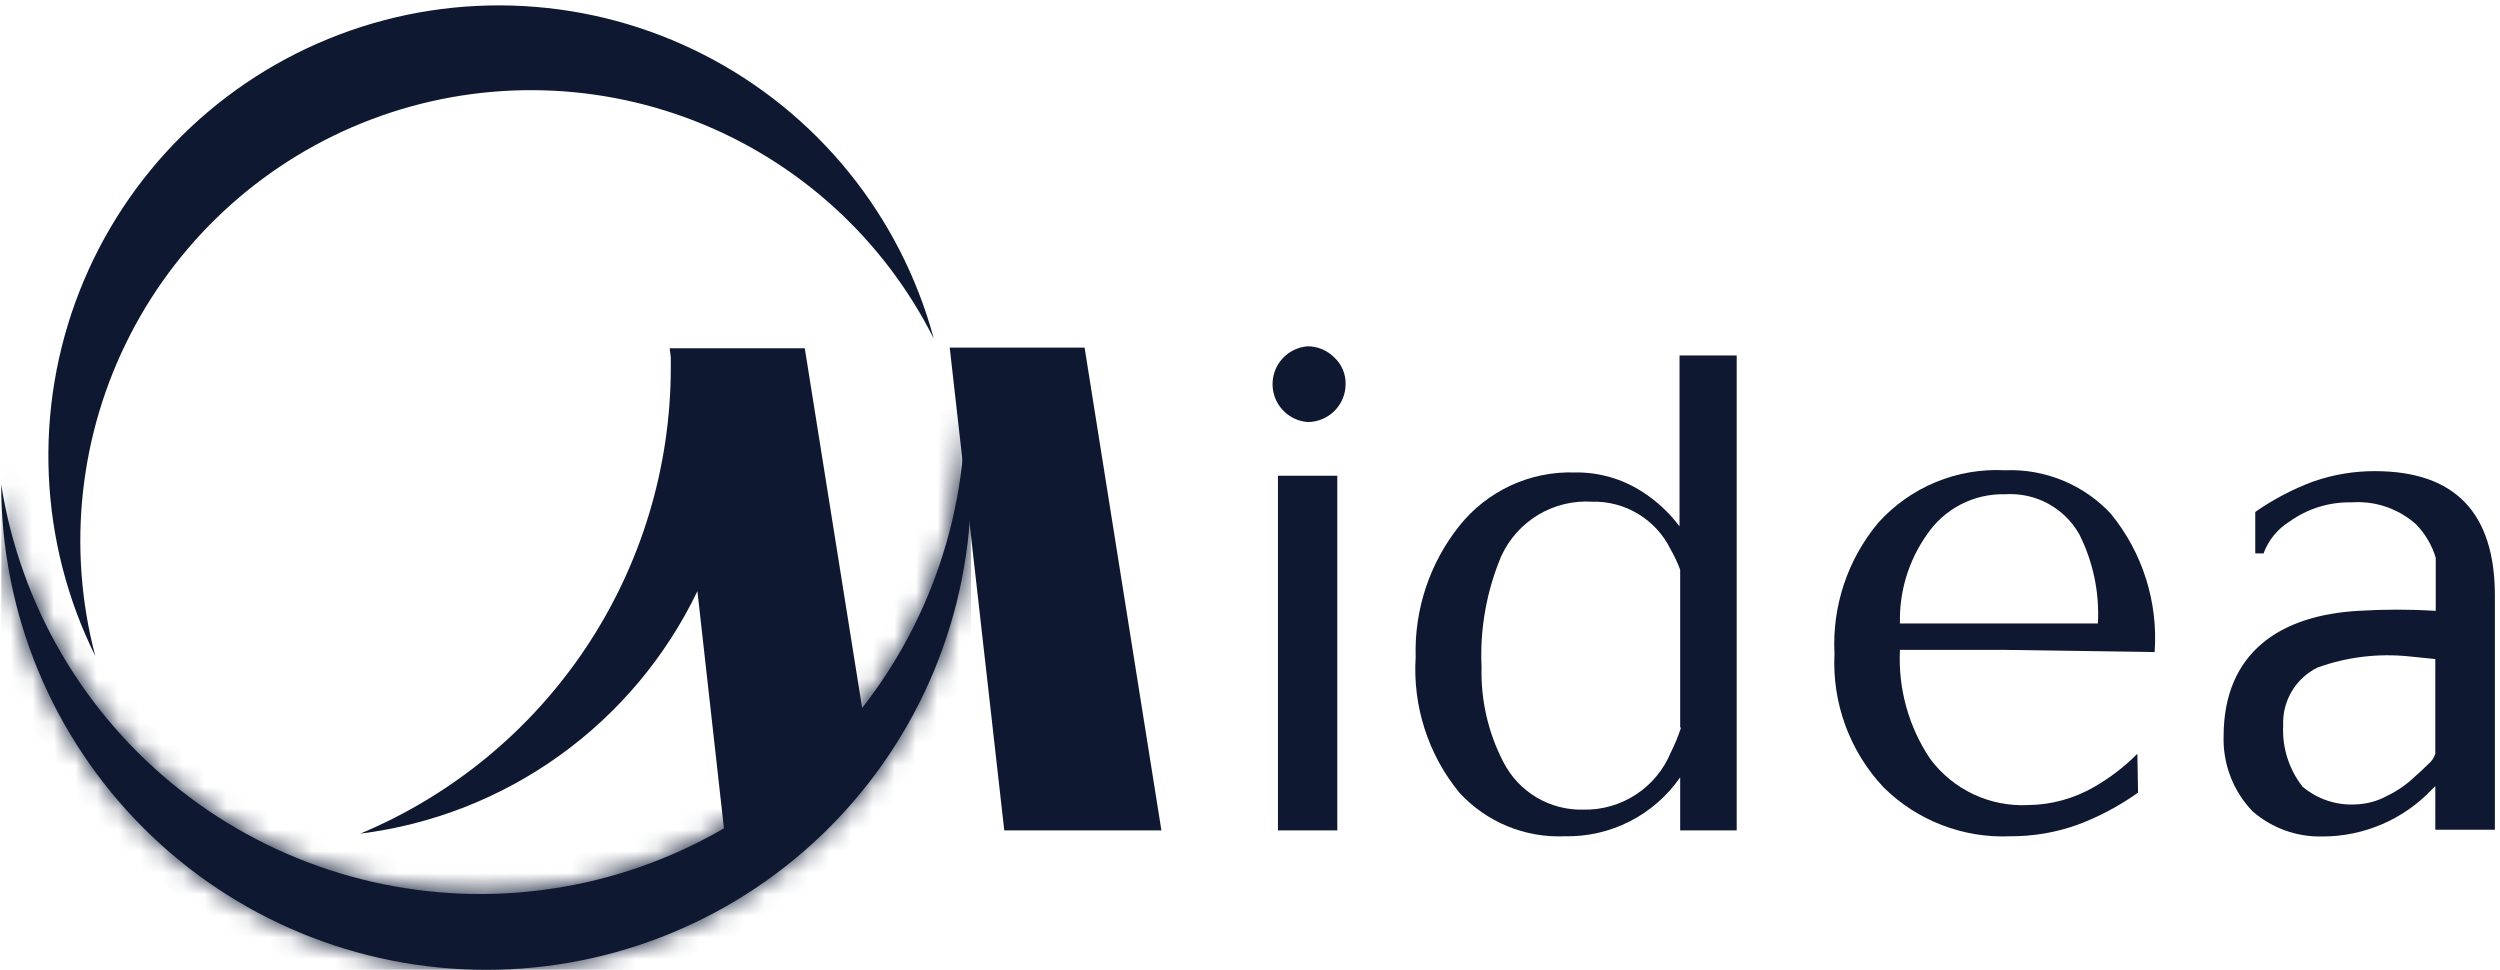 <svg width="116" height="45" viewBox="0 0 116 45" fill="none" xmlns="http://www.w3.org/2000/svg">
<g clip-path="url(#clip0_104_949)">
<path d="M43.328 15.714C42.568 12.896 41.227 10.268 39.391 8C37.555 5.732 35.264 3.873 32.666 2.544C30.068 1.214 27.221 0.444 24.307 0.282C21.393 0.119 18.477 0.569 15.748 1.602C13.018 2.635 10.535 4.228 8.459 6.279C6.382 8.33 4.758 10.793 3.691 13.509C2.624 16.225 2.138 19.135 2.264 22.051C2.389 24.966 3.124 27.823 4.421 30.438C3.1 25.437 3.678 20.125 6.045 15.526C8.412 10.927 12.399 7.368 17.237 5.537C22.074 3.707 27.419 3.734 32.237 5.613C37.056 7.493 41.007 11.091 43.328 15.714Z" fill="#0E1931"/>
<path d="M60.674 19.582C60.231 19.549 59.817 19.349 59.515 19.023C59.213 18.697 59.046 18.27 59.046 17.825C59.046 17.381 59.213 16.953 59.515 16.628C59.817 16.302 60.231 16.102 60.674 16.068C60.902 16.068 61.127 16.113 61.337 16.2C61.547 16.287 61.739 16.414 61.9 16.575C62.074 16.733 62.212 16.927 62.305 17.144C62.397 17.361 62.442 17.595 62.436 17.83C62.434 18.296 62.247 18.741 61.917 19.07C61.586 19.398 61.14 19.582 60.674 19.582ZM62.051 38.529H59.297V22.073H62.051V38.529Z" fill="#0E1931"/>
<path d="M77.96 33.76V26.438C77.838 26.109 77.689 25.79 77.514 25.486C77.182 24.808 76.661 24.24 76.015 23.848C75.369 23.457 74.624 23.259 73.869 23.279C72.997 23.225 72.129 23.436 71.379 23.884C70.629 24.332 70.032 24.997 69.666 25.79C68.976 27.421 68.661 29.186 68.745 30.954C68.703 32.485 69.052 34.001 69.757 35.359C70.105 36.041 70.639 36.61 71.297 37.001C71.954 37.391 72.709 37.588 73.474 37.567C74.338 37.584 75.186 37.339 75.909 36.866C76.632 36.393 77.195 35.712 77.525 34.914C77.712 34.541 77.871 34.156 78.001 33.76M79.742 38.529H77.96V36.068C77.362 36.933 76.558 37.635 75.621 38.112C74.685 38.59 73.644 38.827 72.593 38.803C71.681 38.841 70.771 38.68 69.928 38.33C69.085 37.98 68.329 37.45 67.712 36.777C66.265 35.009 65.542 32.758 65.687 30.479C65.622 28.277 66.339 26.124 67.712 24.402C68.351 23.599 69.169 22.956 70.101 22.525C71.033 22.095 72.053 21.888 73.079 21.922C74.176 21.905 75.254 22.212 76.178 22.802C76.855 23.232 77.448 23.781 77.93 24.423V16.494H80.583V38.529H79.742Z" fill="#0E1931"/>
<path d="M97.342 28.929C97.421 27.5 97.124 26.076 96.482 24.797C96.142 24.193 95.639 23.698 95.03 23.368C94.42 23.038 93.73 22.888 93.039 22.934C92.32 22.915 91.609 23.079 90.971 23.41C90.334 23.742 89.791 24.229 89.393 24.828C88.552 26.027 88.119 27.465 88.158 28.929H97.342ZM99.206 36.777C98.333 37.398 97.384 37.902 96.38 38.276C95.386 38.63 94.337 38.808 93.282 38.803C92.198 38.851 91.115 38.674 90.103 38.283C89.09 37.893 88.169 37.297 87.398 36.534C86.621 35.708 86.019 34.733 85.627 33.668C85.236 32.603 85.063 31.47 85.12 30.337C85.006 28.129 85.729 25.959 87.145 24.261C87.882 23.441 88.792 22.797 89.81 22.374C90.828 21.952 91.928 21.763 93.028 21.82C93.946 21.782 94.862 21.944 95.711 22.293C96.561 22.643 97.325 23.172 97.95 23.846C99.417 25.646 100.142 27.939 99.975 30.256L92.988 30.154H88.158C88.067 31.95 88.561 33.727 89.565 35.218C90.089 35.92 90.778 36.483 91.571 36.856C92.364 37.228 93.237 37.4 94.112 37.354C95.179 37.343 96.225 37.056 97.15 36.524C97.891 36.101 98.573 35.58 99.175 34.975L99.206 36.777Z" fill="#0E1931"/>
<path d="M112.998 30.58L111.793 30.458C110.351 30.306 108.894 30.482 107.53 30.975C107.035 31.219 106.621 31.601 106.339 32.076C106.057 32.55 105.918 33.096 105.94 33.648C105.884 34.678 106.205 35.693 106.841 36.504C107.529 37.084 108.414 37.377 109.312 37.324C109.819 37.307 110.315 37.172 110.76 36.929C111.242 36.697 111.683 36.39 112.067 36.018C112.259 35.856 112.451 35.673 112.674 35.451C112.826 35.327 112.939 35.161 112.998 34.975V30.58ZM115.763 38.499H112.998V36.473L112.826 36.645C112.173 37.331 111.387 37.877 110.517 38.249C109.647 38.621 108.71 38.813 107.763 38.813C106.575 38.843 105.419 38.428 104.522 37.648C104.078 37.188 103.73 36.644 103.499 36.047C103.268 35.451 103.158 34.814 103.175 34.175C103.175 30.276 105.798 28.544 109.444 28.342C110.634 28.269 111.828 28.269 113.018 28.342V25.881C112.843 25.294 112.526 24.759 112.097 24.322C111.693 23.963 111.222 23.688 110.711 23.515C110.199 23.34 109.658 23.271 109.12 23.309C108.087 23.285 107.074 23.598 106.234 24.2C105.678 24.544 105.254 25.065 105.029 25.678H104.644V23.754C105.481 23.169 106.39 22.692 107.348 22.337C108.263 22.02 109.225 21.859 110.193 21.861C113.906 21.861 115.763 23.788 115.763 27.643V33.283V38.499Z" fill="#0E1931"/>
<path d="M53.889 38.529L50.325 16.129H44.067L46.598 38.529H53.889Z" fill="#0E1931"/>
<path d="M40.249 34.387L37.342 16.16H31.074L31.125 16.595V17.051C31.124 21.675 29.756 26.197 27.192 30.046C24.628 33.895 20.982 36.899 16.715 38.681C20.055 38.264 23.238 37.016 25.972 35.05C28.705 33.085 30.902 30.465 32.36 27.43L33.606 38.57H36.937L40.249 34.387Z" fill="#0E1931"/>
<path d="M22.558 45C25.514 45 28.442 44.417 31.173 43.285C33.904 42.153 36.386 40.494 38.476 38.402C40.565 36.311 42.222 33.828 43.352 31.096C44.481 28.363 45.062 25.435 45.059 22.479C45.056 21.309 44.964 20.141 44.785 18.985C44.785 24.649 42.648 30.104 38.802 34.261C34.956 38.419 29.683 40.973 24.036 41.414C18.39 41.855 12.785 40.151 8.34 36.641C3.895 33.131 0.937 28.073 0.056 22.479C0.054 25.435 0.634 28.363 1.763 31.096C2.893 33.828 4.55 36.311 6.64 38.402C8.729 40.494 11.211 42.153 13.942 43.285C16.673 44.417 19.601 45 22.558 45Z" fill="#0E1931"/>
<mask id="mask0_104_949" style="mask-type:luminance" maskUnits="userSpaceOnUse" x="0" y="18" width="46" height="27">
<path d="M22.335 41.466C16.968 41.477 11.773 39.569 7.688 36.088C3.603 32.606 0.897 27.78 0.056 22.479C0.056 28.446 2.427 34.169 6.647 38.389C10.867 42.609 16.59 44.98 22.558 44.98C28.525 44.98 34.249 42.609 38.468 38.389C42.688 34.169 45.059 28.446 45.059 22.479C45.056 21.309 44.964 20.141 44.785 18.985C44.778 24.939 42.411 30.648 38.203 34.862C33.995 39.075 28.29 41.45 22.335 41.466Z" fill="white"/>
</mask>
<g mask="url(#mask0_104_949)">
<path d="M45.059 19.005H0.056V45H45.059V19.005Z" fill="#0E1931"/>
</g>
</g>
<defs>
<clipPath id="clip0_104_949">
<rect width="115.706" height="44.8" fill="white" transform="translate(0.056 0.2)"/>
</clipPath>
</defs>
</svg>
